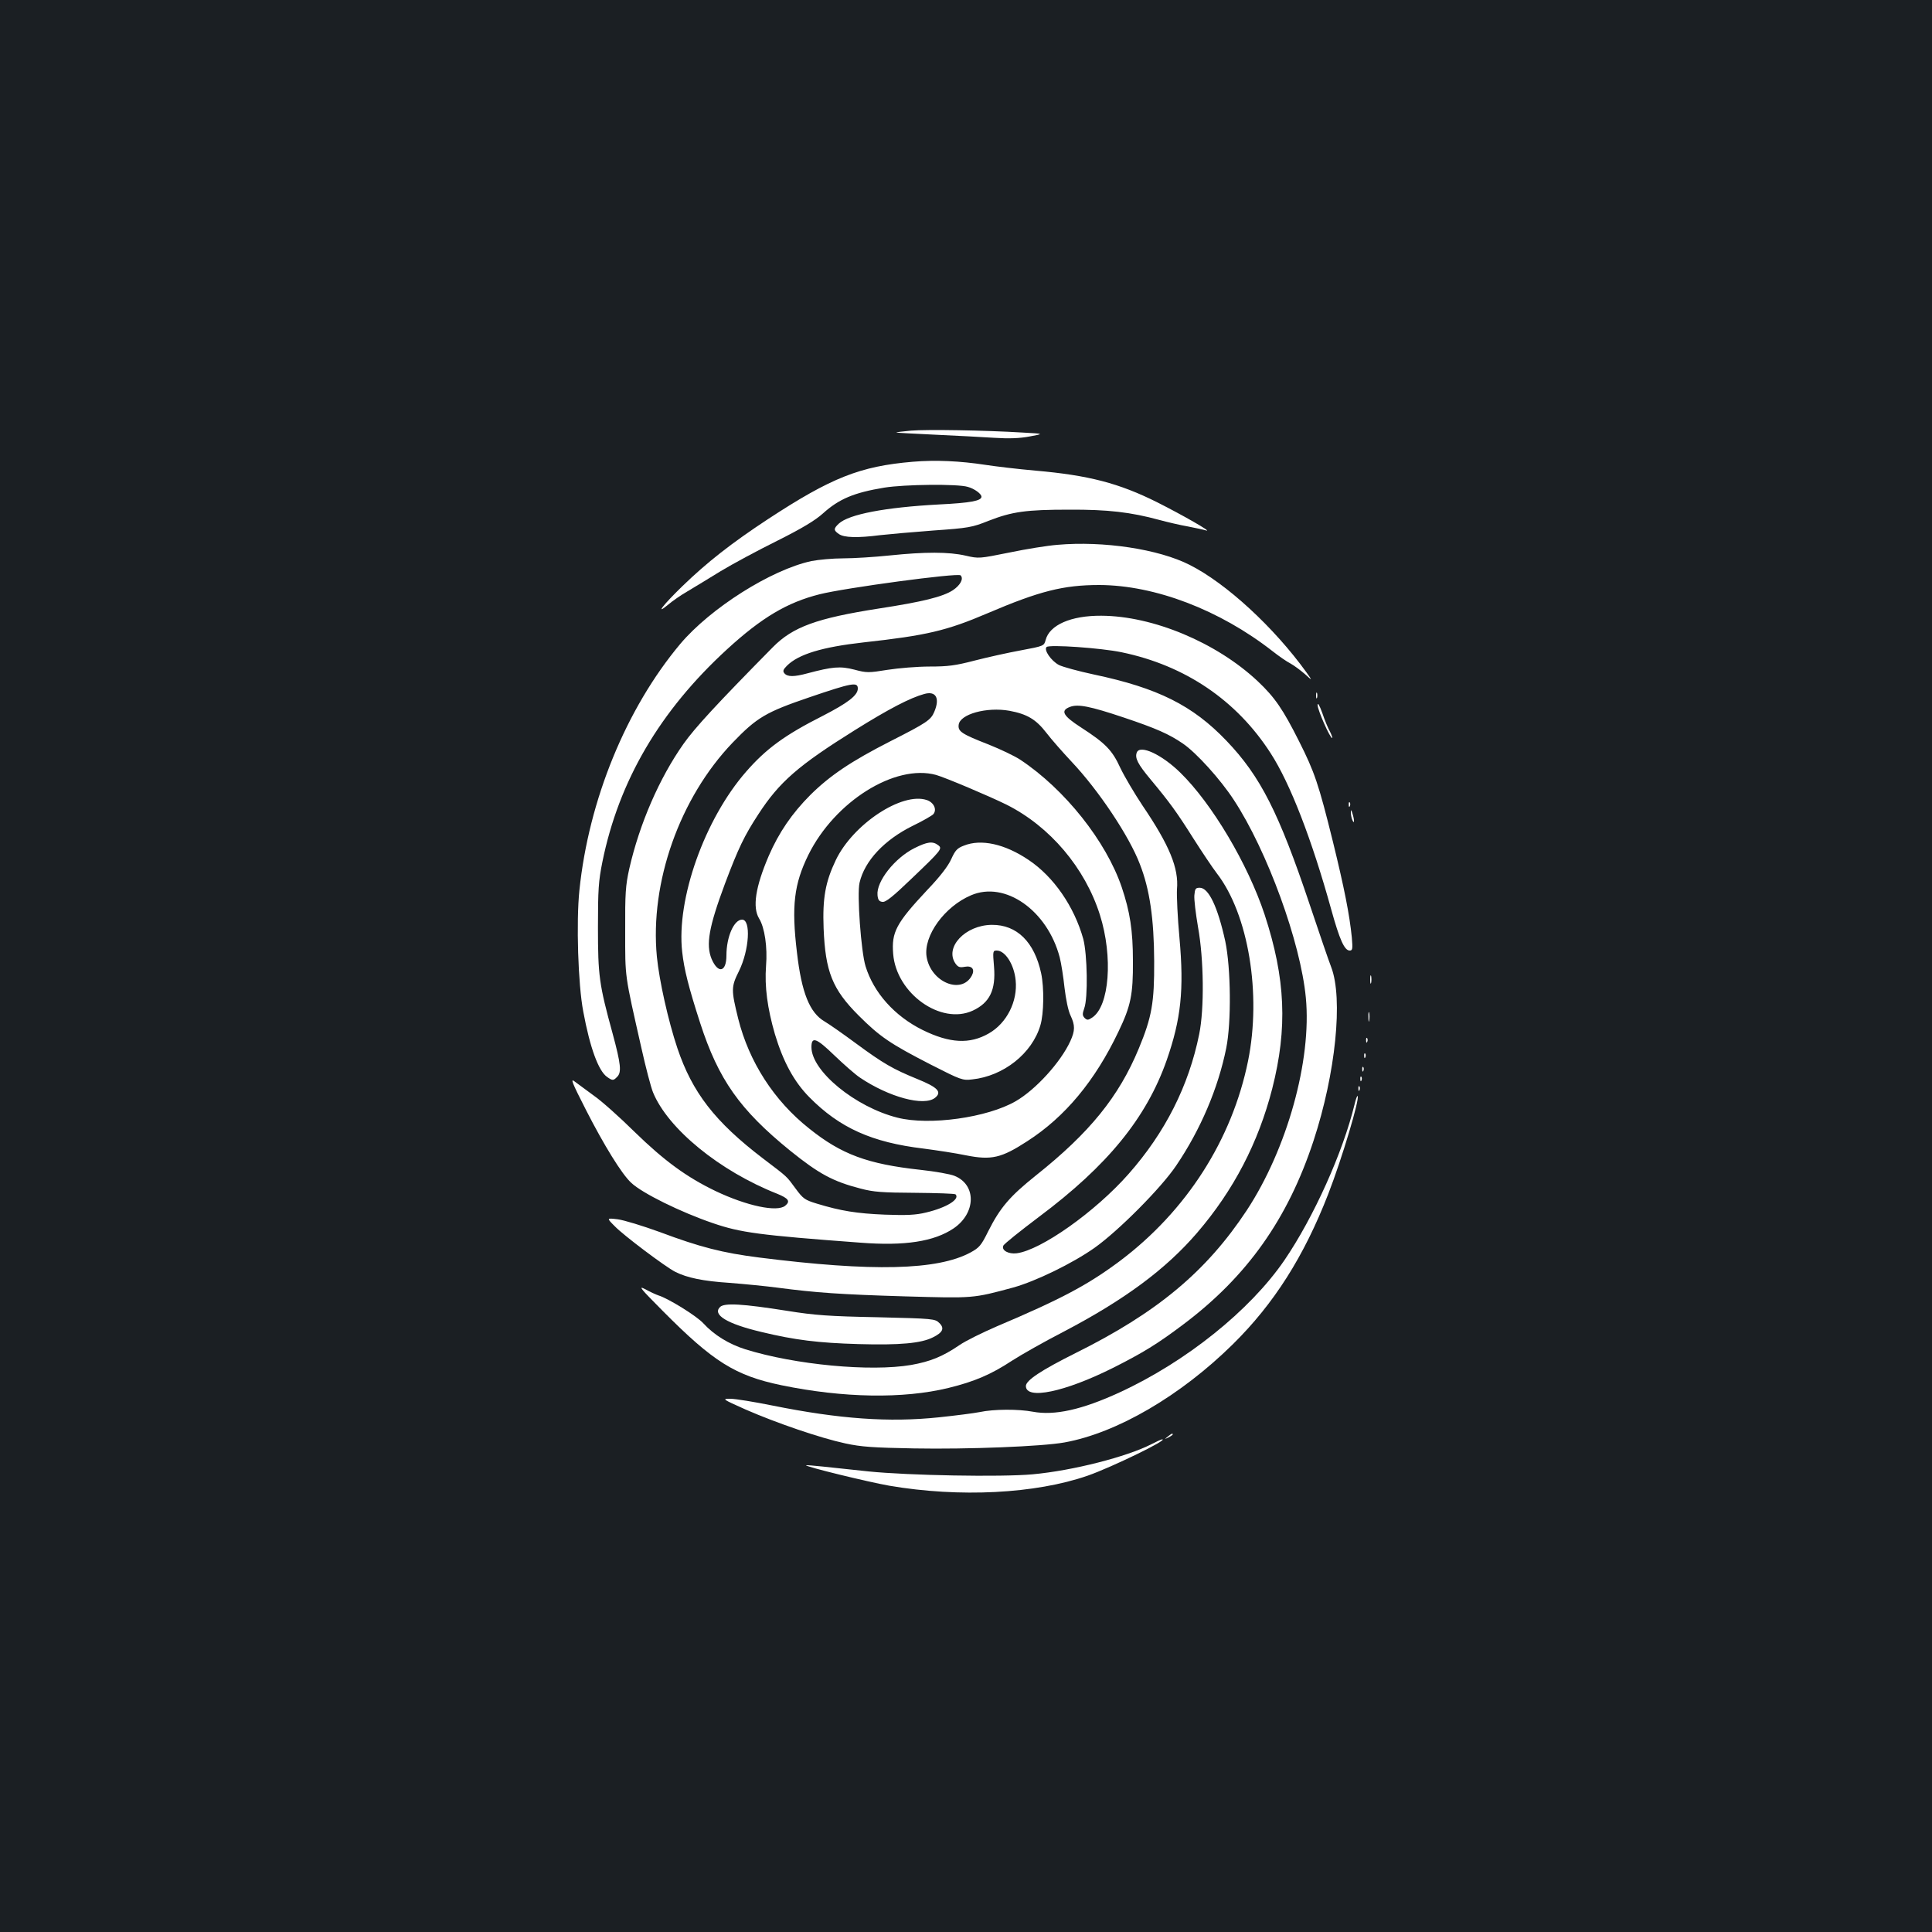 <?xml version="1.0" standalone="no"?>
<!DOCTYPE svg PUBLIC "-//W3C//DTD SVG 20010904//EN"
 "http://www.w3.org/TR/2001/REC-SVG-20010904/DTD/svg10.dtd">
<svg version="1.0" xmlns="http://www.w3.org/2000/svg"
 width="1000pt" height="1000pt" viewBox="0 0 1000 1000"
 preserveAspectRatio="xMidYMid meet">
<rect width="100%" height="100%" fill="#1b1f23"/>
<g transform="translate(0,1000) scale(0.1,-0.1)"
fill="#ffffff" stroke="none">
<path d="M4715 7771 c-44 -4 -78 -8 -75 -10 3 -1 93 -6 200 -11 107 -5 245
-12 305 -16 77 -5 133 -3 185 7 75 14 75 14 -35 20 -197 12 -498 17 -580 10z"/>
<path d="M4725 7610 c-273 -23 -422 -82 -750 -297 -190 -125 -316 -224 -443
-347 -99 -96 -144 -154 -74 -96 22 19 67 50 100 69 33 20 110 66 171 104 61
37 193 108 294 158 130 65 197 106 236 141 83 75 160 108 318 134 105 17 380
20 432 4 34 -9 71 -36 71 -51 0 -21 -56 -32 -219 -40 -280 -15 -467 -51 -519
-99 -28 -26 -28 -35 0 -54 26 -19 97 -21 213 -6 44 5 168 16 275 24 183 13
201 16 286 50 123 48 195 58 419 58 199 1 318 -13 465 -53 41 -11 108 -27 149
-34 41 -8 83 -17 95 -21 31 -8 -123 80 -254 146 -198 99 -355 140 -630 164
-91 8 -208 22 -260 30 -131 20 -257 26 -375 16z"/>
<path d="M5473 7180 c-51 -4 -163 -22 -249 -40 -155 -31 -157 -32 -226 -16
-87 20 -210 20 -393 1 -77 -8 -185 -15 -240 -15 -55 0 -129 -7 -165 -14 -209
-45 -523 -244 -679 -429 -280 -334 -474 -808 -522 -1275 -17 -164 -7 -488 20
-628 35 -189 79 -307 123 -338 28 -20 33 -20 52 0 24 23 20 65 -23 224 -70
255 -76 300 -76 550 0 196 3 240 23 339 85 419 297 781 645 1100 180 165 312
243 479 285 130 33 716 112 730 98 17 -17 -1 -51 -40 -77 -52 -34 -157 -60
-385 -95 -320 -50 -443 -95 -546 -199 -294 -298 -405 -419 -463 -501 -125
-177 -228 -414 -281 -647 -19 -86 -22 -126 -21 -323 0 -245 -4 -216 84 -605
22 -99 49 -202 60 -229 77 -188 344 -407 643 -525 59 -24 69 -39 41 -62 -42
-34 -198 -1 -360 76 -150 72 -266 157 -419 306 -77 76 -171 160 -210 187 -38
28 -83 61 -99 73 -25 20 -18 1 58 -148 92 -180 184 -330 233 -375 57 -54 256
-152 423 -209 143 -49 238 -62 763 -101 231 -18 382 6 483 74 116 79 119 226
4 272 -22 9 -101 23 -176 31 -274 30 -409 80 -576 214 -182 144 -311 345 -367
568 -37 150 -37 165 4 247 53 108 63 266 16 266 -42 0 -81 -89 -81 -185 0 -87
-43 -97 -77 -18 -30 74 -14 165 69 388 70 186 101 250 173 360 109 168 207
253 500 436 176 110 286 167 359 187 60 17 82 -21 52 -92 -18 -43 -39 -57
-228 -153 -202 -103 -312 -177 -413 -277 -96 -96 -164 -196 -216 -316 -69
-161 -85 -266 -50 -324 29 -47 44 -148 36 -246 -8 -106 7 -219 46 -353 43
-143 99 -246 178 -326 157 -159 324 -234 591 -266 69 -9 168 -24 220 -35 132
-26 183 -14 317 73 196 126 351 313 472 567 64 133 76 192 75 365 0 159 -15
255 -58 383 -81 238 -294 506 -524 659 -30 20 -104 55 -164 79 -141 55 -160
68 -156 102 6 56 146 94 263 73 91 -17 137 -44 191 -114 26 -34 85 -101 130
-149 140 -148 299 -386 354 -531 51 -130 73 -283 74 -502 1 -215 -12 -289 -80
-453 -103 -248 -253 -434 -532 -656 -135 -108 -185 -166 -247 -289 -36 -73
-46 -85 -92 -110 -171 -92 -507 -100 -1093 -26 -190 24 -307 54 -515 132 -88
32 -186 62 -218 66 -58 7 -58 7 -15 -36 45 -47 262 -210 313 -236 62 -31 144
-48 280 -57 77 -6 190 -17 250 -25 198 -26 325 -35 659 -45 357 -10 350 -11
561 46 115 32 305 124 420 205 124 88 345 310 423 426 126 186 217 400 259
608 27 135 24 414 -5 553 -39 178 -86 277 -132 277 -22 0 -25 -5 -28 -39 -2
-21 7 -95 19 -165 30 -165 33 -422 6 -554 -54 -267 -176 -509 -366 -724 -172
-195 -453 -394 -579 -410 -42 -5 -79 15 -69 39 3 9 86 75 184 149 356 266 557
513 662 812 74 213 90 363 66 631 -10 107 -15 221 -13 253 10 109 -39 228
-178 433 -42 63 -94 151 -115 195 -42 92 -77 128 -204 210 -93 60 -108 87 -57
106 41 16 103 4 279 -55 167 -56 235 -86 306 -135 69 -47 194 -185 263 -291
174 -265 346 -739 373 -1024 31 -324 -97 -783 -306 -1101 -209 -316 -462 -528
-887 -739 -178 -89 -256 -141 -256 -170 0 -73 201 -31 449 93 157 79 232 125
366 226 330 248 541 546 674 951 114 347 154 736 91 899 -13 33 -62 177 -110
320 -161 480 -256 667 -432 851 -175 183 -355 273 -687 343 -79 17 -160 39
-180 49 -41 22 -79 78 -64 93 14 14 283 -5 388 -27 329 -68 596 -249 772 -523
101 -156 213 -446 313 -807 44 -159 69 -214 96 -214 15 0 16 9 11 68 -12 118
-38 251 -98 496 -74 299 -95 360 -175 519 -83 165 -125 227 -214 311 -213 200
-542 338 -810 339 -157 1 -268 -48 -288 -126 -8 -30 -9 -31 -127 -53 -66 -12
-174 -36 -240 -53 -100 -26 -138 -31 -233 -31 -63 0 -161 -8 -218 -17 -99 -16
-108 -16 -172 1 -73 19 -114 15 -242 -19 -70 -19 -104 -19 -120 0 -9 11 -7 19
13 39 60 60 183 97 397 121 326 36 429 60 642 151 269 115 393 146 578 146
289 -1 623 -129 896 -342 33 -26 75 -55 93 -64 18 -10 51 -34 74 -54 41 -37
41 -37 9 8 -168 233 -414 460 -604 556 -161 82 -447 125 -685 104z m-1033
-744 c0 -35 -51 -74 -181 -141 -198 -100 -294 -171 -397 -289 -215 -246 -362
-660 -331 -933 10 -91 33 -182 93 -368 95 -293 205 -449 466 -661 149 -120
221 -159 364 -196 68 -18 112 -21 283 -22 111 -1 205 -4 209 -8 24 -25 -47
-69 -153 -94 -53 -13 -100 -15 -213 -11 -145 6 -227 19 -352 57 -62 19 -71 25
-110 78 -49 66 -36 55 -169 156 -249 190 -366 342 -443 571 -47 140 -94 350
-106 473 -37 384 118 822 392 1108 126 131 172 158 398 235 223 76 250 80 250
45z m405 -447 c49 -14 276 -110 365 -154 225 -113 406 -327 483 -570 69 -218
49 -474 -40 -532 -21 -14 -26 -14 -39 -2 -12 13 -12 21 -2 50 20 53 16 279 -5
359 -47 168 -153 322 -283 409 -123 83 -246 110 -335 74 -35 -13 -45 -25 -65
-69 -16 -36 -57 -90 -125 -161 -161 -172 -185 -218 -176 -330 16 -205 247
-370 412 -294 88 41 120 107 110 228 -7 80 -6 83 14 83 44 0 90 -72 98 -154
11 -109 -46 -222 -139 -275 -99 -57 -203 -51 -343 18 -145 72 -253 193 -295
330 -23 74 -45 373 -31 432 26 113 128 222 276 295 52 25 100 53 106 60 20 24
2 61 -34 73 -128 43 -382 -125 -471 -311 -54 -113 -69 -197 -63 -353 9 -224
45 -315 181 -451 111 -111 165 -147 373 -254 157 -80 165 -83 215 -77 162 17
310 134 353 280 18 60 20 194 4 269 -35 163 -126 252 -255 251 -138 -1 -247
-117 -188 -201 13 -18 22 -21 48 -16 38 7 53 -14 36 -46 -54 -100 -213 -33
-234 98 -17 108 93 260 230 318 176 76 395 -78 459 -321 8 -31 19 -102 25
-158 7 -59 19 -119 31 -143 24 -51 24 -78 -1 -133 -50 -109 -179 -251 -283
-311 -147 -85 -447 -127 -612 -85 -218 55 -445 241 -445 365 0 57 25 48 118
-42 48 -46 107 -98 132 -115 151 -102 333 -151 390 -105 37 30 14 54 -92 97
-125 51 -176 80 -317 184 -65 48 -139 100 -163 114 -77 45 -119 148 -143 357
-29 241 -15 354 59 505 137 277 449 472 661 414z"/>
<path d="M4733 5610 c-102 -51 -198 -173 -191 -243 2 -24 8 -33 25 -35 17 -3
53 26 150 119 157 150 163 157 138 175 -28 21 -56 17 -122 -16z"/>
<path d="M6812 6400 c0 -14 2 -19 5 -12 2 6 2 18 0 25 -3 6 -5 1 -5 -13z"/>
<path d="M6820 6350 c0 -25 64 -170 75 -170 3 0 -2 15 -11 33 -10 17 -28 61
-40 97 -15 41 -24 56 -24 40z"/>
<path d="M5884 6105 c-11 -28 5 -60 72 -140 98 -118 134 -167 221 -305 44 -69
98 -150 121 -180 164 -212 232 -625 162 -971 -83 -408 -318 -775 -661 -1034
-167 -125 -304 -198 -639 -340 -74 -32 -162 -75 -195 -98 -87 -59 -149 -84
-249 -102 -211 -36 -601 1 -858 81 -86 27 -163 75 -217 134 -34 38 -183 130
-233 145 -12 4 -43 18 -68 32 -39 20 -26 5 90 -112 262 -264 375 -335 615
-385 320 -66 630 -71 864 -14 135 33 221 70 329 141 48 31 168 99 267 150 315
165 529 323 692 513 188 219 316 465 388 745 80 314 69 570 -39 900 -87 263
-273 576 -437 736 -97 95 -209 146 -225 104z"/>
<path d="M6981 5834 c0 -11 3 -14 6 -6 3 7 2 16 -1 19 -3 4 -6 -2 -5 -13z"/>
<path d="M6992 5795 c0 -11 3 -29 8 -40 11 -25 11 1 0 35 -6 20 -8 21 -8 5z"/>
<path d="M7092 4930 c0 -19 2 -27 5 -17 2 9 2 25 0 35 -3 9 -5 1 -5 -18z"/>
<path d="M7083 4735 c0 -22 2 -30 4 -17 2 12 2 30 0 40 -3 9 -5 -1 -4 -23z"/>
<path d="M7071 4614 c0 -11 3 -14 6 -6 3 7 2 16 -1 19 -3 4 -6 -2 -5 -13z"/>
<path d="M7061 4534 c0 -11 3 -14 6 -6 3 7 2 16 -1 19 -3 4 -6 -2 -5 -13z"/>
<path d="M7051 4464 c0 -11 3 -14 6 -6 3 7 2 16 -1 19 -3 4 -6 -2 -5 -13z"/>
<path d="M7041 4414 c0 -11 3 -14 6 -6 3 7 2 16 -1 19 -3 4 -6 -2 -5 -13z"/>
<path d="M7031 4364 c0 -11 3 -14 6 -6 3 7 2 16 -1 19 -3 4 -6 -2 -5 -13z"/>
<path d="M7011 4283 c-60 -247 -211 -583 -363 -806 -178 -260 -510 -526 -853
-684 -195 -90 -337 -121 -449 -100 -74 14 -201 14 -276 -2 -30 -6 -125 -18
-210 -27 -258 -27 -514 -9 -862 61 -94 19 -192 35 -217 35 -45 0 -44 -1 79
-56 158 -69 385 -147 515 -175 83 -18 143 -22 356 -26 280 -5 662 10 779 31
271 49 600 241 871 508 213 210 368 454 494 778 71 183 164 494 152 507 -3 2
-10 -18 -16 -44z"/>
<path d="M3727 3235 c-41 -40 36 -87 213 -129 174 -42 295 -57 505 -63 212 -6
323 4 384 35 51 25 61 47 33 74 -22 22 -29 23 -320 30 -251 5 -323 10 -467 33
-233 37 -326 42 -348 20z"/>
<path d="M6044 2564 c-18 -14 -18 -15 4 -4 12 6 22 13 22 15 0 8 -5 6 -26 -11z"/>
<path d="M5960 2525 c-127 -65 -407 -137 -615 -156 -164 -15 -643 -6 -850 15
-82 9 -188 20 -235 25 -47 5 -86 8 -88 7 -6 -7 323 -87 431 -106 364 -62 756
-42 1027 52 123 43 424 189 385 188 -6 -1 -30 -12 -55 -25z"/>
</g>
</svg>
